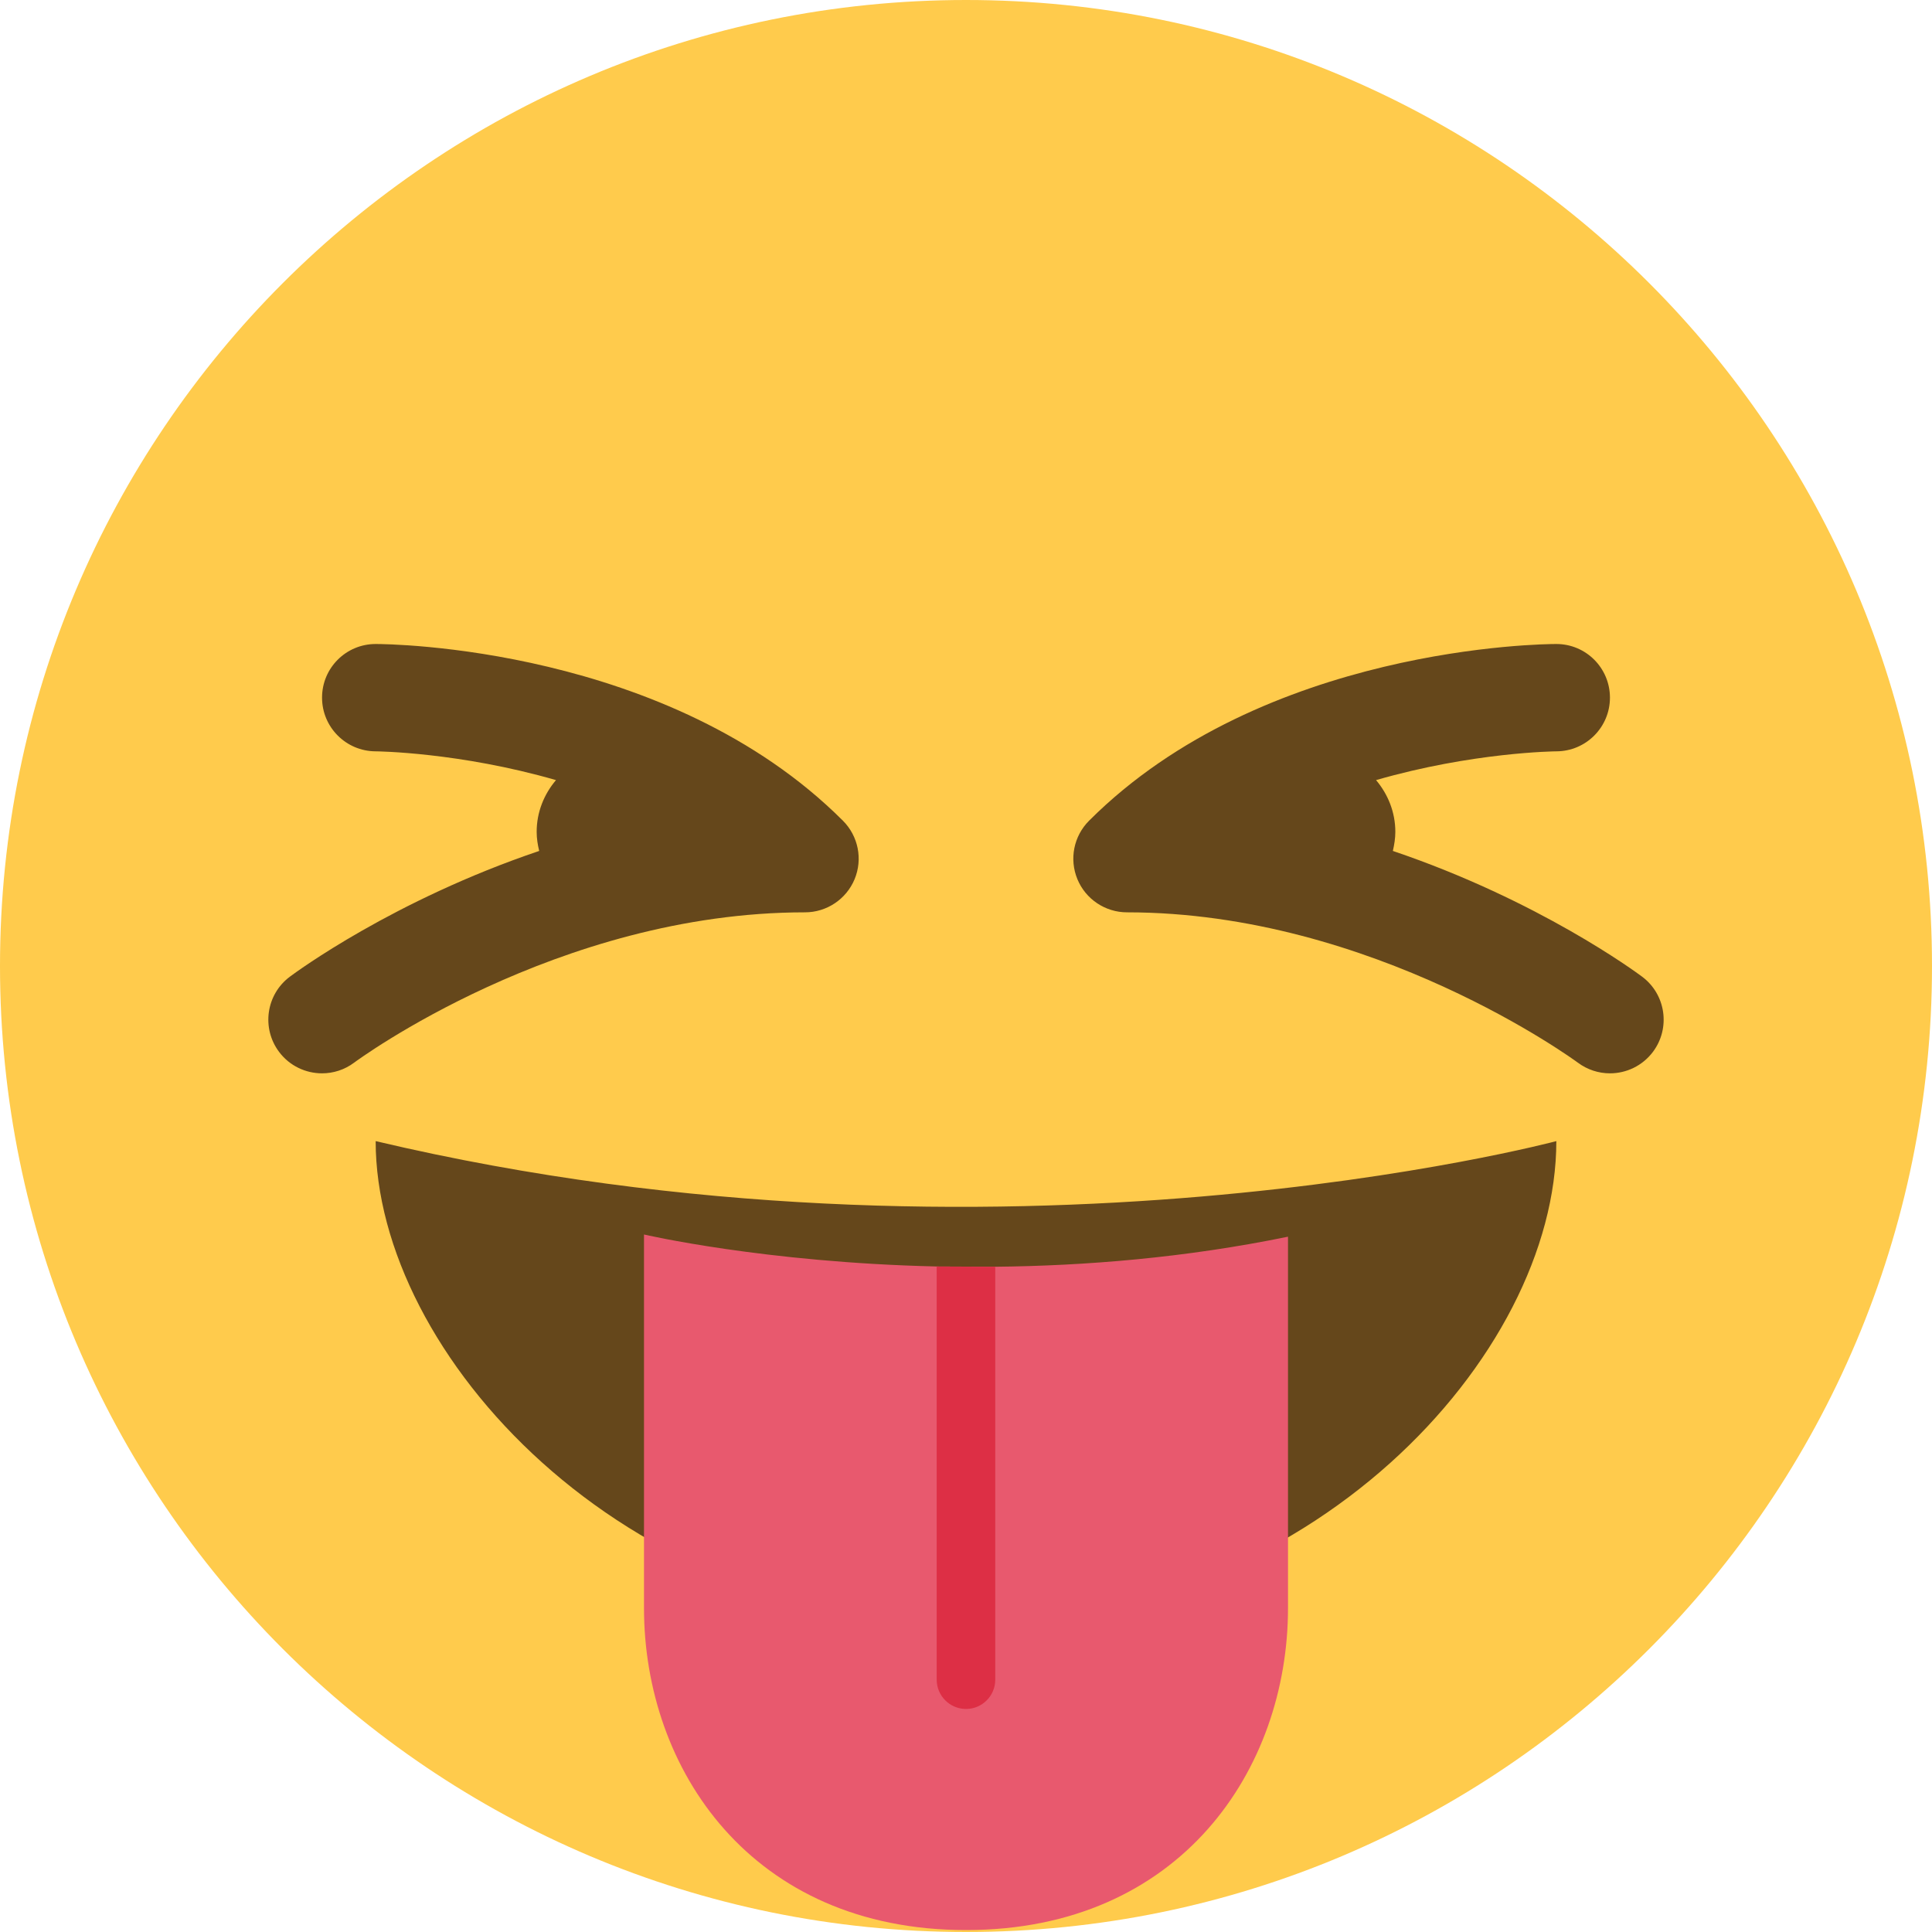 <?xml version="1.0" encoding="UTF-8" standalone="no"?>
<svg
   xmlns:dc="http://purl.org/dc/elements/1.1/"
   xmlns:cc="http://creativecommons.org/ns#"
   xmlns:rdf="http://www.w3.org/1999/02/22-rdf-syntax-ns#"
   xmlns:svg="http://www.w3.org/2000/svg"
   xmlns="http://www.w3.org/2000/svg"
   xmlns:sodipodi="http://sodipodi.sourceforge.net/DTD/sodipodi-0.dtd"
   xmlns:inkscape="http://www.inkscape.org/namespaces/inkscape"
   viewBox="0 0 36 36"
   id="svg2"
   version="1.1"
   inkscape:version="0.91 r13725"
   sodipodi:docname="1f61d.svg"
   width="36"
   height="36">
  <defs
     id="defs14" />
  <sodipodi:namedview
     pagecolor="#ffffff"
     bordercolor="#666666"
     borderopacity="1"
     objecttolerance="10"
     gridtolerance="10"
     guidetolerance="10"
     inkscape:pageopacity="0"
     inkscape:pageshadow="2"
     inkscape:window-width="640"
     inkscape:window-height="480"
     id="namedview12"
     showgrid="false"
     inkscape:zoom="6.5555556"
     inkscape:cx="18"
     inkscape:cy="18"
     inkscape:window-x="0"
     inkscape:window-y="0"
     inkscape:window-maximized="0"
     inkscape:current-layer="svg2" />
  <path
     d="M 36,18 C 36,27.941 27.941,36 18,36 8.06,36 0,27.941 0,18 0,8.06 8.06,0 18,0 27.941,0 36,8.06 36,18"
     id="path4"
     inkscape:connector-curvature="0"
     style="fill:#ffcb4c" />
  <path
     d="M 30.6,18.2 C 30.486,18.115 28.669,16.774 25.954,15.856 25.98,15.741 26,15.623 26,15.5 26,15.131 25.861,14.797 25.641,14.536 27.443,14.016 28.975,14 29.002,14 29.553,13.998 30,13.55 29.999,12.998 29.998,12.447 29.552,12 29,12 c -0.221,0 -5.451,0.038 -8.707,3.293 -0.286,0.286 -0.372,0.716 -0.217,1.09 C 20.23,16.756 20.596,17 21,17 c 4.59,0 8.363,2.773 8.401,2.801 0.18,0.134 0.39,0.199 0.598,0.199 0.305,0 0.605,-0.139 0.802,-0.401 0.33,-0.443 0.24,-1.068 -0.201,-1.399 z M 15.707,15.293 C 12.452,12.038 7.221,12 7,12 6.448,12 6.001,12.447 6.001,12.998 6,13.55 6.447,13.998 6.999,14 7.025,14 8.557,14.016 10.36,14.536 10.139,14.797 10,15.131 10,15.5 c 0,0.123 0.019,0.241 0.047,0.356 C 7.331,16.774 5.514,18.115 5.4,18.2 4.958,18.531 4.869,19.158 5.2,19.6 5.396,19.862 5.697,20 6.001,20 6.209,20 6.42,19.935 6.6,19.8 6.637,19.772 10.387,17 15,17 c 0.404,0 0.769,-0.244 0.924,-0.617 0.155,-0.374 0.069,-0.804 -0.217,-1.09 z M 7,21.263 c 0,3.964 4.596,9 11,9 6.404,0 11,-5 11,-9 0,0 -10.333,2.756 -22,0 z"
     id="path6"
     inkscape:connector-curvature="0"
     style="fill:#65471b" />
  <path
     d="M 18.545,23.604 17.454,23.599 C 14.238,23.525 12,23.003 12,23.003 l 0,6.961 c 0,3 2,6 6,6 4,0 6,-3 6,-6 l 0,-6.92 c -1.922,0.395 -3.787,0.543 -5.455,0.56 z"
     id="path8"
     inkscape:connector-curvature="0"
     style="fill:#e8596e" />
  <path
     d="m 18,31.844 c 0.301,0 0.545,-0.244 0.545,-0.545 l 0,-7.694 -1.091,-0.005 0,7.699 c 10e-4,0.301 0.245,0.545 0.546,0.545 z"
     id="path10"
     inkscape:connector-curvature="0"
     style="fill:#dd2f45" />
</svg>
